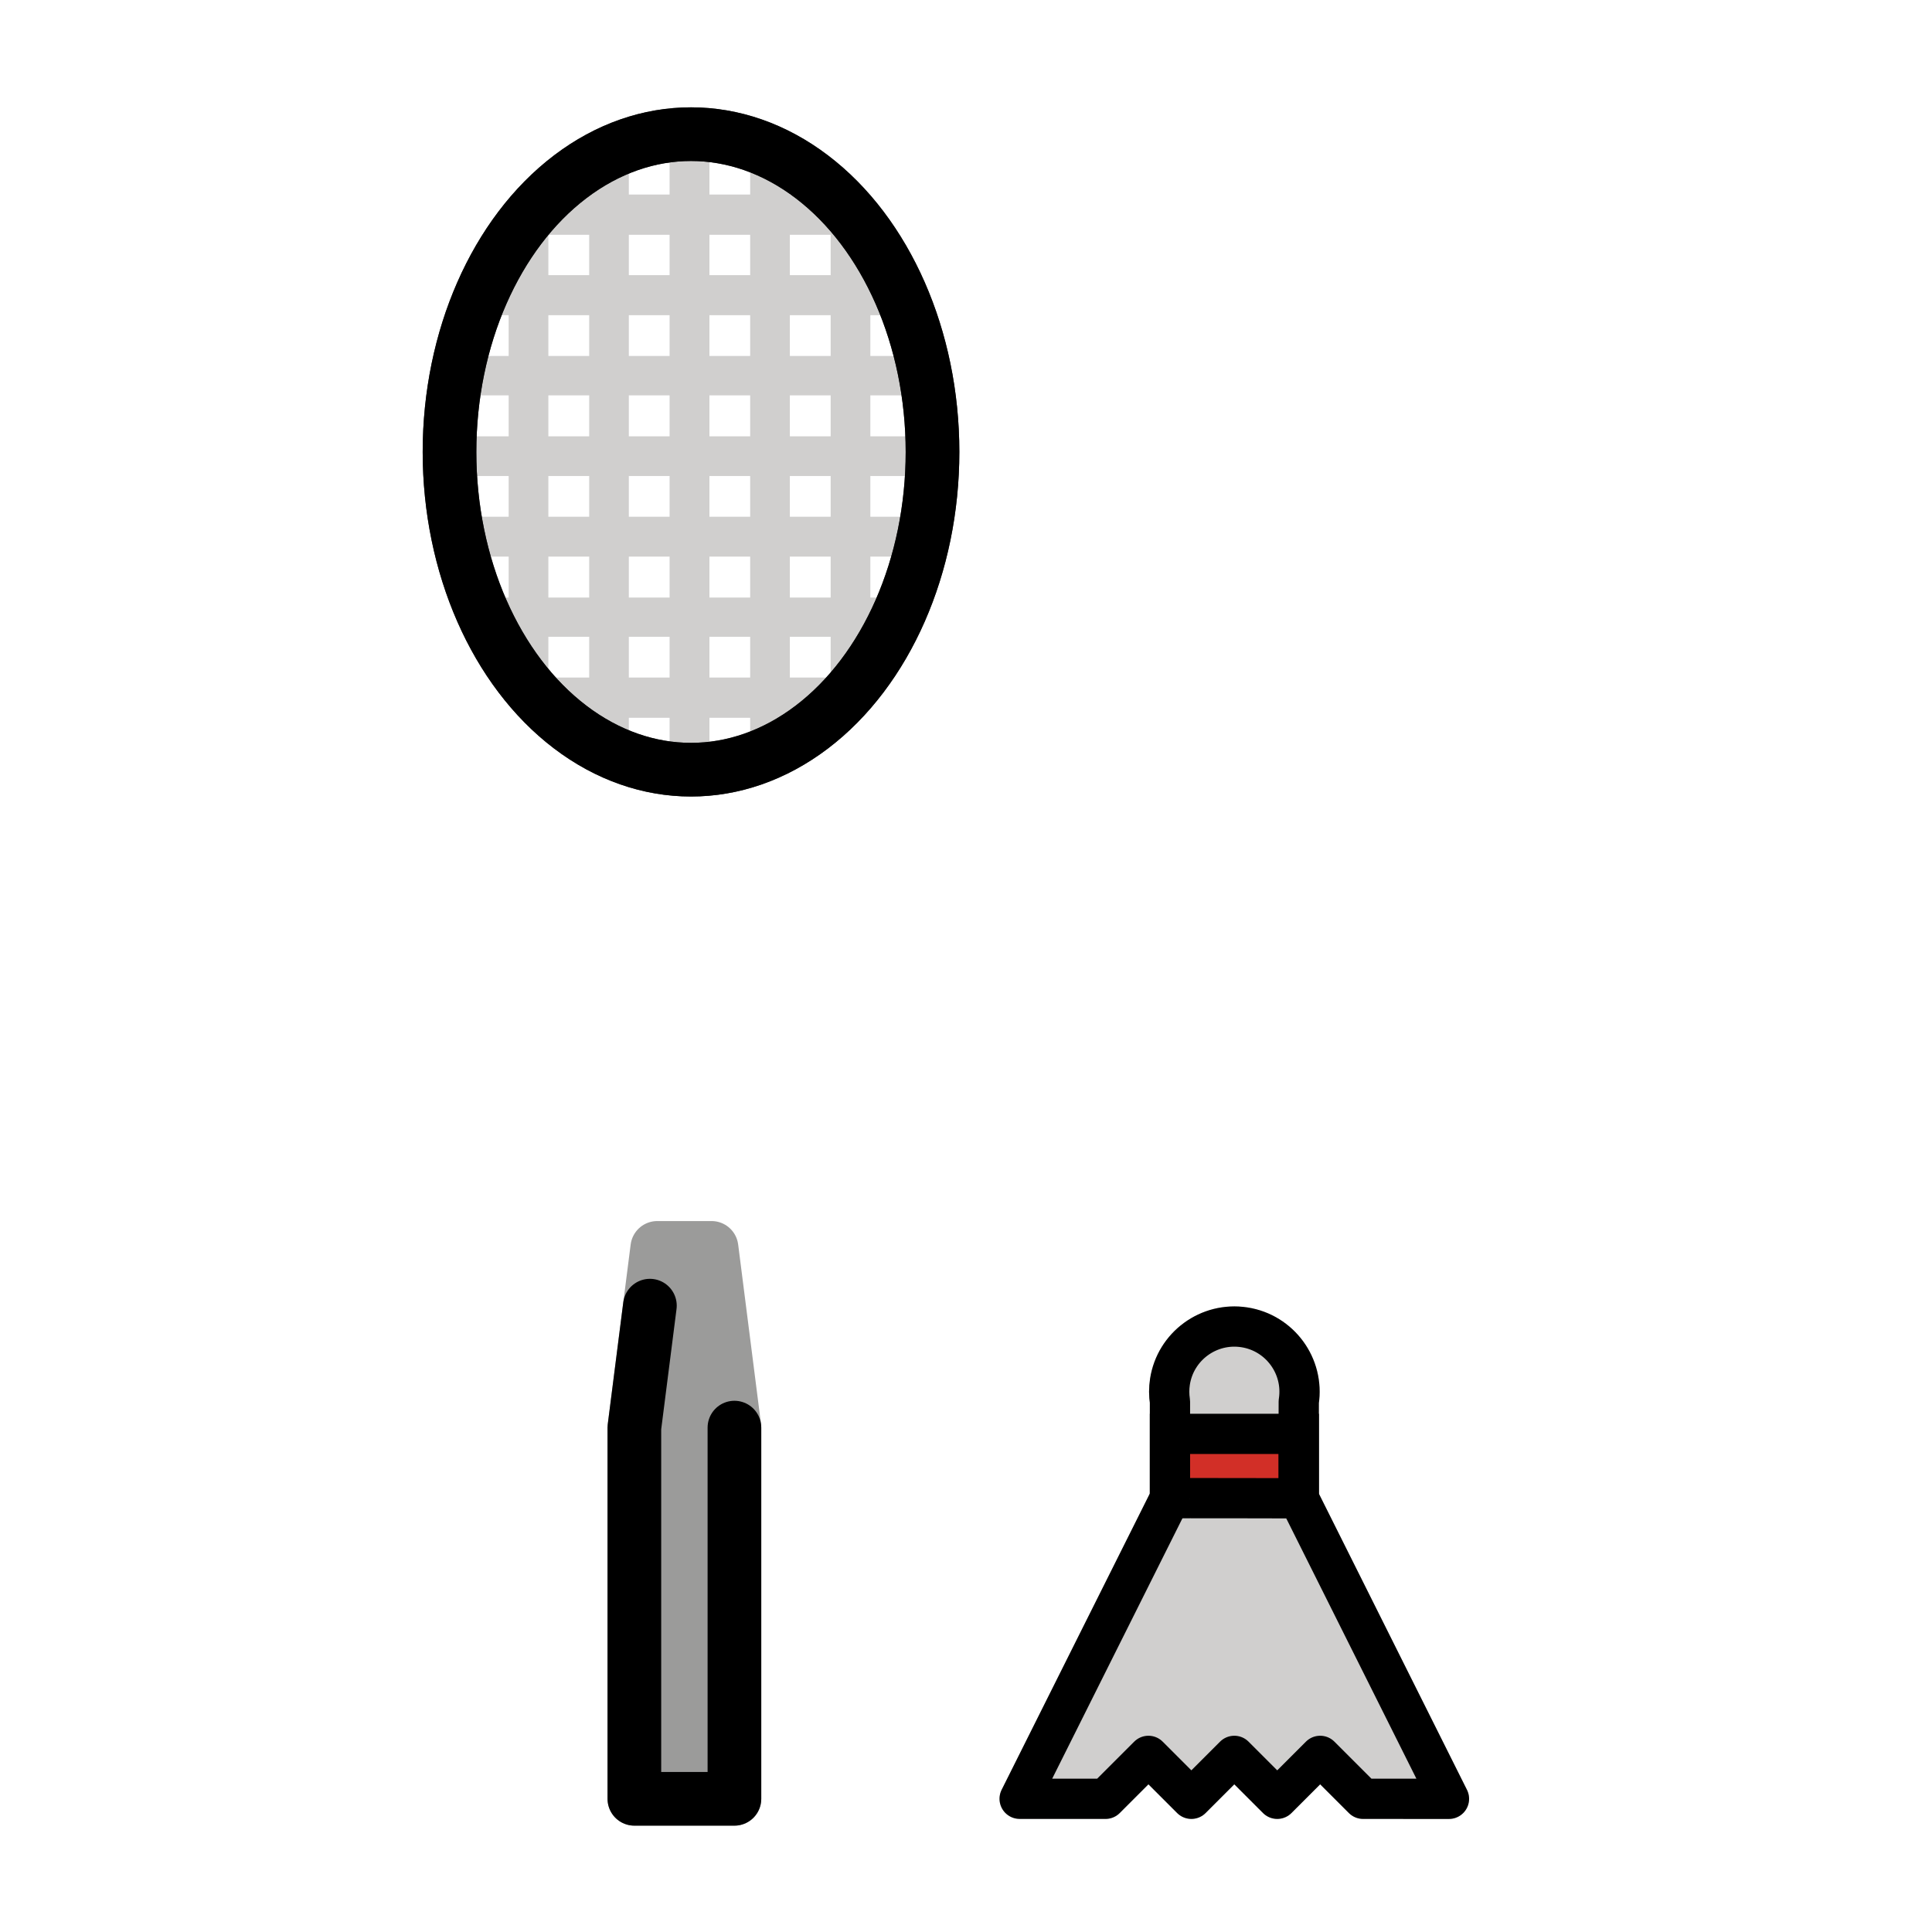 <svg id="emoji" viewBox="0 0 72 72" xmlns="http://www.w3.org/2000/svg">
  <g id="color">
    <g>
      <g>
        <path fill="#d0cfce" stroke="#d0cfce" stroke-linecap="round" stroke-linejoin="round" stroke-width="1.5" d="m48.401,52.237c.205-1.325-.703-2.567-2.028-2.772-1.325-.205-2.567.703-2.772,2.028-.038.246-.038.497-0.0.743v3.6l-5.602,11.199,3.2.001,1.6-1.6,1.6,1.6,1.6-1.6,1.6,1.6,1.6-1.6,1.6,1.6,3.2.001-5.599-11.199v-3.155l.001-.445Z"/>
        <path fill="#d22f27" d="m48.401,53.408v2.4s-5.575.018-4.8-.009v-2.4l4.8.009Z"/>
      </g>
      <polygon fill="#9b9b9a" stroke="#9b9b9a" stroke-linecap="round" stroke-linejoin="round" stroke-width="2" points="23.641 67.036 23.641 53.202 24.495 46.505 26.517 46.505 27.37 53.202 27.37 67.036 23.641 67.036"/>
      <rect x="24.752" y="29.507" fill="#3f3f3f"/>
      <g>
        <line x1="25.696" x2="25.696" y1="5.001" y2="28.5" fill="none" stroke="#d0cfce" stroke-miterlimit="10" stroke-width="1.484"/>
        <line x1="22.696" x2="22.696" y1="5.701" y2="28" fill="none" stroke="#d0cfce" stroke-miterlimit="10" stroke-width="1.477"/>
        <line x1="19.696" x2="19.696" y1="8" y2="25.5" fill="none" stroke="#d0cfce" stroke-miterlimit="10" stroke-width="1.479"/>
        <line x1="28.696" x2="28.696" y1="5.648" y2="28" fill="none" stroke="#d0cfce" stroke-miterlimit="10" stroke-width="1.479"/>
        <line x1="31.696" x2="31.696" y1="8" y2="25.5" fill="none" stroke="#d0cfce" stroke-miterlimit="10" stroke-width="1.479"/>
        <line x1="17.013" x2="34.252" y1="14" y2="14" fill="none" stroke="#d0cfce" stroke-miterlimit="10" stroke-width="1.468"/>
        <line x1="16.752" x2="34.252" y1="17" y2="17" fill="none" stroke="#d0cfce" stroke-miterlimit="10" stroke-width="1.479"/>
        <line x1="17.075" x2="33.752" y1="20" y2="20" fill="none" stroke="#d0cfce" stroke-miterlimit="10" stroke-width="1.486"/>
        <line x1="17.922" x2="33.252" y1="11" y2="11" fill="none" stroke="#d0cfce" stroke-miterlimit="10" stroke-width="1.492"/>
        <line x1="19.752" x2="31.752" y1="8" y2="8" fill="none" stroke="#d0cfce" stroke-miterlimit="10" stroke-width="1.5"/>
        <line x1="20.046" x2="31.252" y1="26" y2="26" fill="none" stroke="#d0cfce" stroke-miterlimit="10" stroke-width="1.5"/>
        <line x1="18.063" x2="33.252" y1="23" y2="23" fill="none" stroke="#d0cfce" stroke-miterlimit="10" stroke-width="1.462"/>
      </g>
      <ellipse cx="25.752" cy="16.842" rx="9" ry="11.842" fill="none" stroke="#3f3f3f" stroke-miterlimit="10" stroke-width="2"/>
    </g>
  </g>
  <g id="line">
    <g>
      <path fill="none" stroke="#000" stroke-linecap="round" stroke-linejoin="round" stroke-width="1.5" d="m48.401,52.237c.205-1.325-.703-2.567-2.028-2.772-1.325-.205-2.567.703-2.772,2.028-.038.246-.038.497-0.0.743v3.6l-2.05,4.098-.496.991-3.056,6.11,3.2.001,1.6-1.6,1.6,1.6,1.6-1.6,1.6,1.6,1.6-1.6,1.6,1.6,3.2.001-3.063-6.126-.563-1.126-1.973-3.946v-3.155l.001-.445Z"/>
      <path fill="none" stroke="#000" stroke-miterlimit="10" stroke-width="1.5" d="m48.401,53.437v2.4s-4.8-.012-4.8-.001v-2.4l4.8.001Z"/>
    </g>
    <g>
      <polyline fill="none" stroke="#000" stroke-linecap="round" stroke-linejoin="round" stroke-width="2" points="24.22 48.658 23.641 53.203 23.641 67.037 27.37 67.037 27.37 53.203"/>
      <rect x="24.752" y="29.507"/>
      <ellipse cx="25.752" cy="16.842" rx="9" ry="11.842" fill="none" stroke="#000" stroke-miterlimit="10" stroke-width="2"/>
    </g>
  </g>
</svg>
